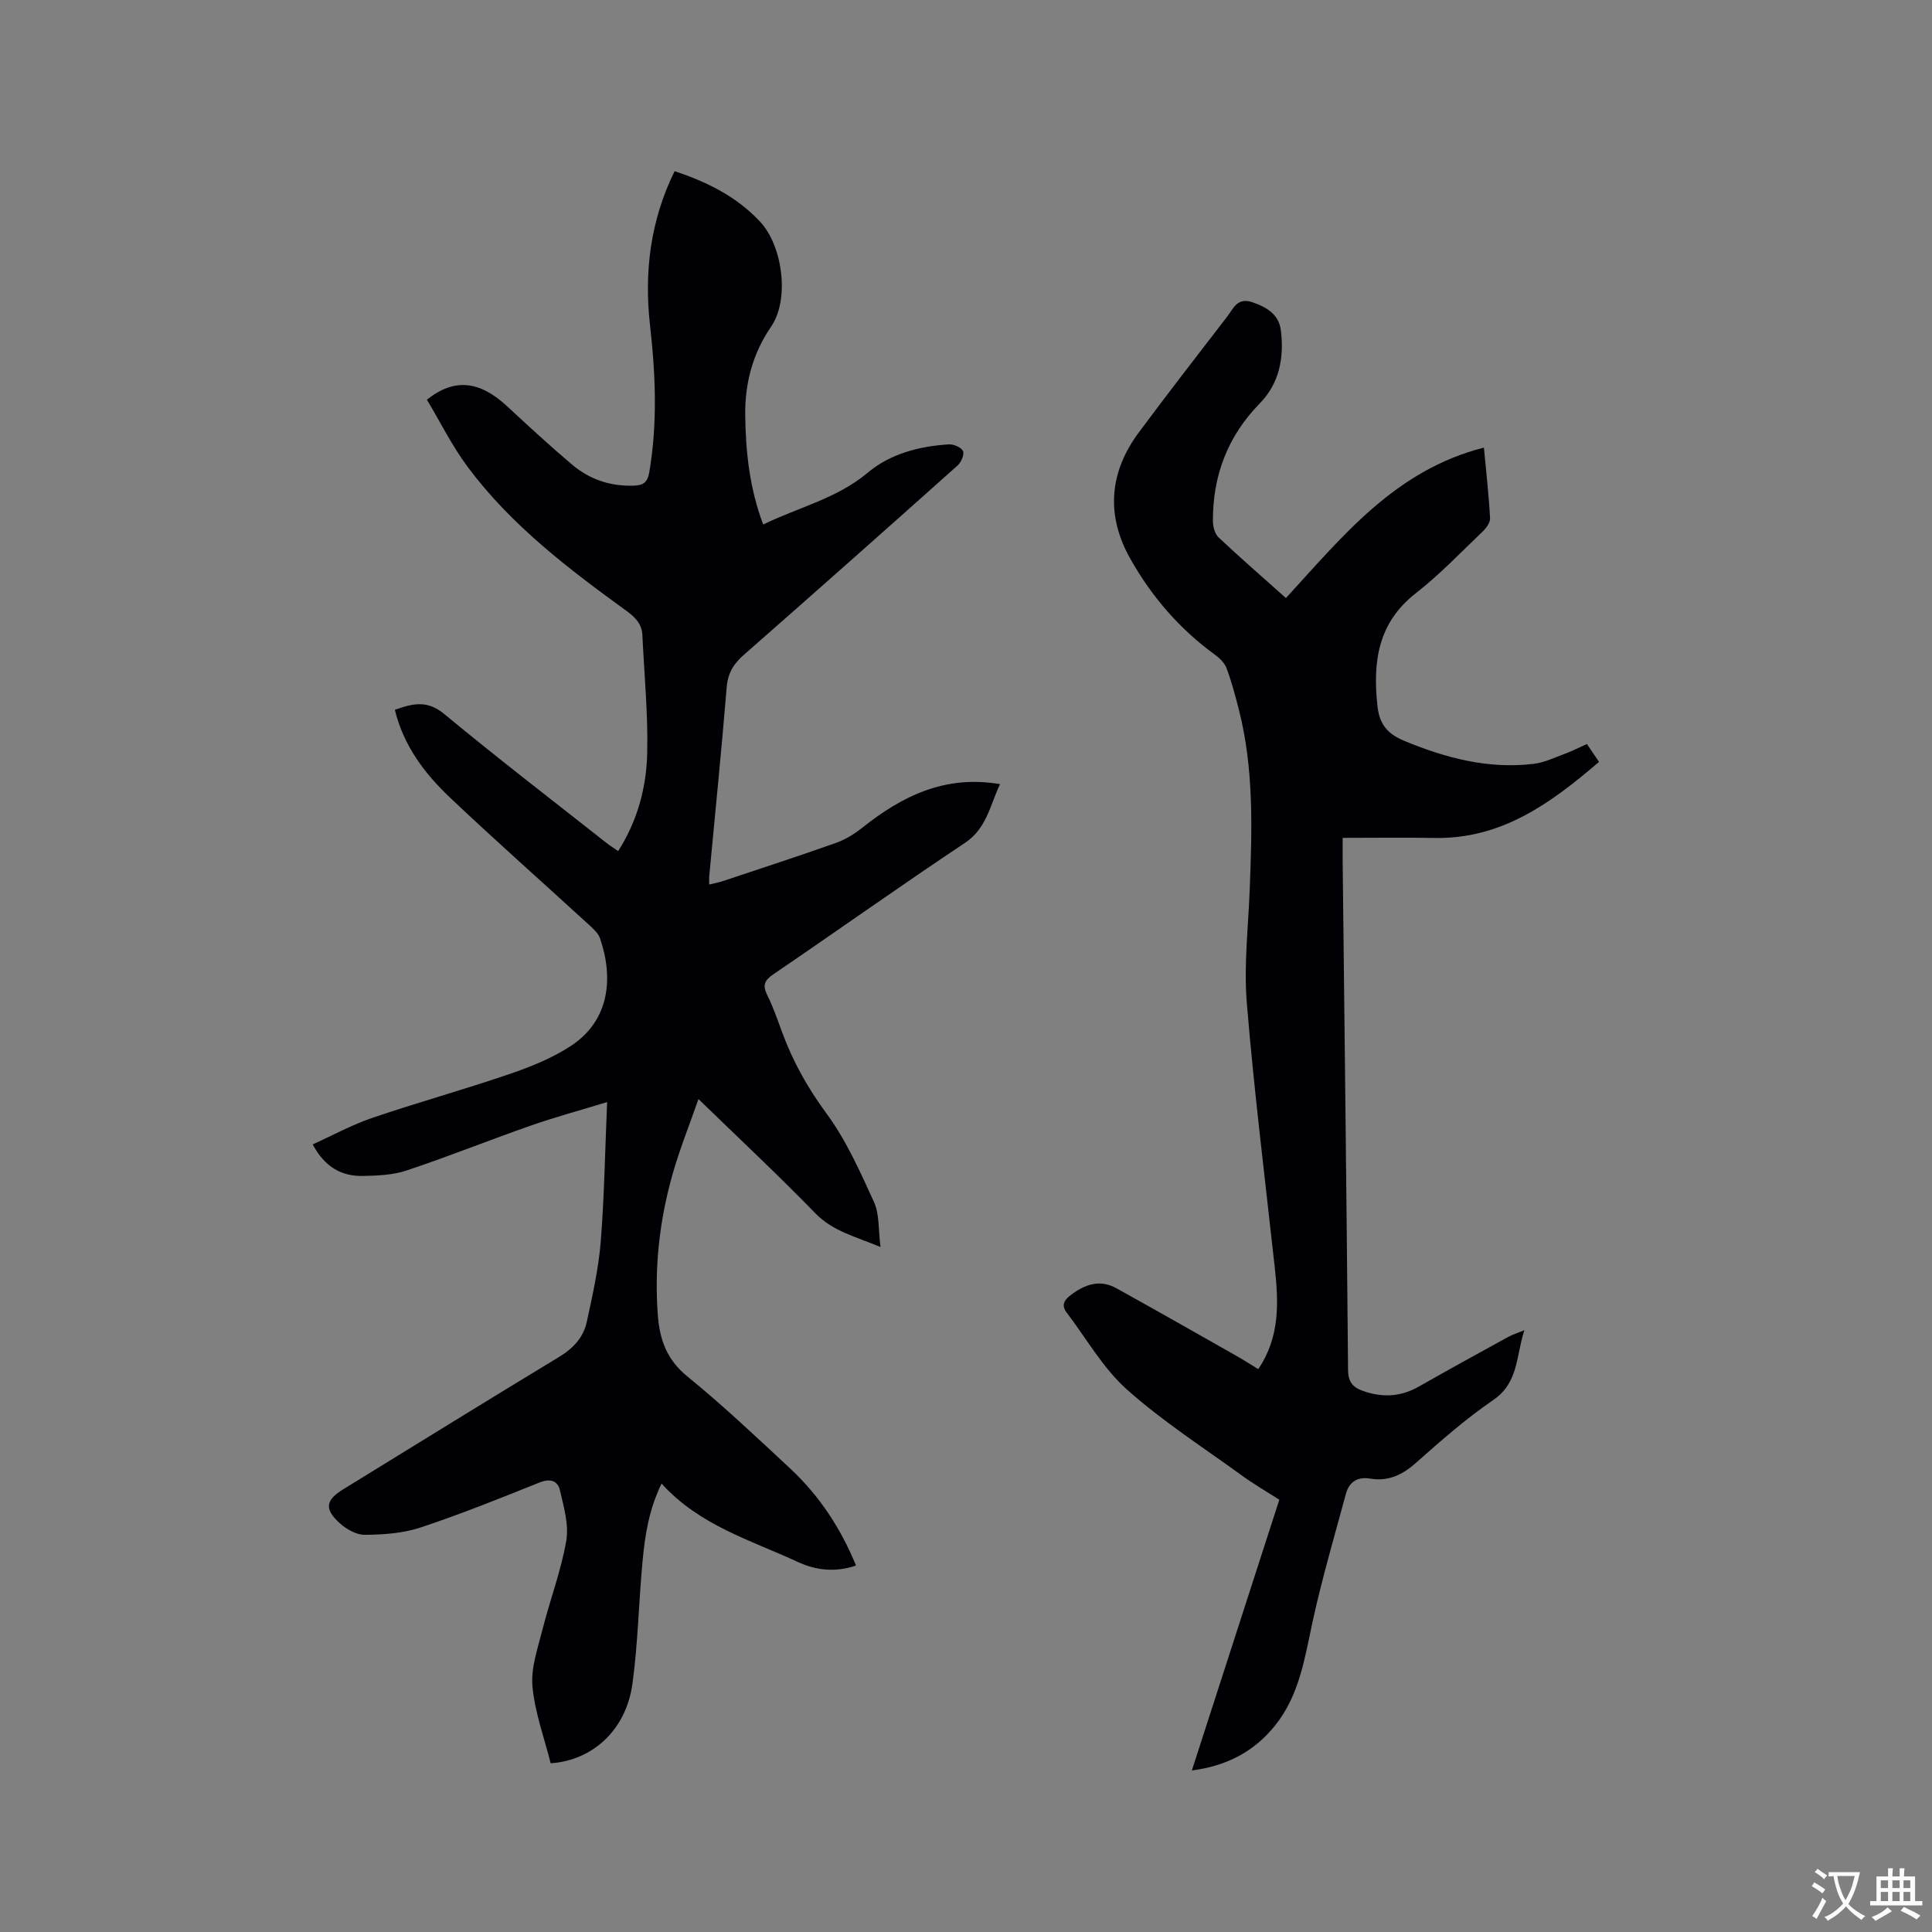 <svg enable-background="new 0 0 400 400" viewBox="0 0 400 400" xmlns="http://www.w3.org/2000/svg"><rect x="0" y="0" width="400" height="400" fill="#808080" stroke="none"/><path d="m139.67 35.44c6.76 2.24 12.85 5.27 17.69 10.45 4.72 5.04 6.14 16.13 2.29 21.74-3.83 5.58-5.43 11.71-5.36 18.29.09 7.63.9 15.2 3.72 22.67 7.33-3.57 15.24-5.36 21.61-10.7 4.73-3.97 10.7-5.5 16.83-5.89 1-.06 2.56.61 2.93 1.39.33.68-.37 2.31-1.11 2.97-14.71 13.14-29.46 26.23-44.29 39.24-2.1 1.85-3.28 3.75-3.52 6.64-1.08 13.1-2.4 26.18-3.63 39.26-.04.41 0 .82 0 1.63 1.1-.27 1.98-.42 2.81-.7 7.84-2.61 15.69-5.17 23.48-7.93 1.93-.69 3.79-1.85 5.41-3.13 8.23-6.55 17.1-10.97 28.52-9.02-2.11 4.4-2.72 9.14-7.31 12.19-13.32 8.87-26.36 18.15-39.59 27.15-1.84 1.25-2.33 2.26-1.31 4.31 1.22 2.45 2.12 5.08 3.07 7.66 2.23 6.08 5.29 11.56 9.19 16.85 4.08 5.54 6.97 12.04 9.85 18.36 1.15 2.52.88 5.69 1.35 9.31-5.32-2.21-9.91-3.28-13.54-7.03-7.67-7.91-15.74-15.43-24.15-23.6-1.8 5.17-3.92 10.42-5.44 15.83-2.65 9.45-3.72 19.12-2.97 28.95.38 5.01 1.85 9.18 6.08 12.62 7.39 6.02 14.34 12.59 21.32 19.09 5.96 5.56 10.41 12.23 13.63 20.09-4.23 1.45-8.27 1.01-12.04-.74-9.75-4.52-20.34-7.54-28.22-16.23-2.67 5.5-3.44 10.8-3.94 16.12-.79 8.43-.94 16.94-2.09 25.32-1.3 9.52-8.16 15.86-16.93 16.47-1.32-5.27-3.28-10.53-3.77-15.92-.35-3.84 1.1-7.9 2.08-11.78 1.55-6.15 3.85-12.16 4.92-18.38.57-3.32-.52-7.02-1.31-10.44-.46-2-2.02-2.5-4.24-1.61-8.15 3.27-16.32 6.56-24.65 9.32-3.62 1.2-7.66 1.47-11.51 1.51-1.77.02-3.87-1.2-5.26-2.47-3.18-2.91-2.83-4.73.81-6.97 14.89-9.15 29.75-18.36 44.7-27.41 2.92-1.77 5.02-4.04 5.71-7.25 1.18-5.47 2.43-10.98 2.88-16.54.75-9.38.89-18.8 1.33-28.96-5.78 1.77-10.87 3.14-15.83 4.88-8.59 3.01-17.04 6.4-25.66 9.28-2.84.95-6.04 1.08-9.08 1.14-4.48.09-7.94-1.92-10.39-6.53 4.15-1.88 8.12-4.06 12.35-5.5 9.41-3.2 19.01-5.86 28.42-9.08 4.36-1.49 8.78-3.27 12.62-5.77 8.17-5.33 8.89-14.21 6.09-22.33-.38-1.1-1.46-2.03-2.37-2.87-9.54-8.74-19.23-17.31-28.62-26.2-5.26-4.98-9.65-10.7-11.48-18.23 3.63-1.29 6.64-2.09 10.19.84 11.02 9.13 22.38 17.85 33.61 26.71.72.57 1.51 1.06 2.43 1.7 4.05-6.34 5.86-13.24 6.02-20.32.18-8.11-.62-16.25-1-24.38-.11-2.31-1.44-3.69-3.29-5.03-12.04-8.72-23.88-17.74-32.86-29.78-3.26-4.37-5.7-9.34-8.47-13.95 5.73-4.54 10.93-3.91 16.63 1.38 4.43 4.11 8.87 8.21 13.48 12.1 3.59 3.03 7.88 4.47 12.65 4.32 1.9-.06 2.9-.51 3.29-2.79 1.72-10.16 1.3-20.27.15-30.42-1.24-11.03.07-21.7 5.09-31.9z" fill="#010105"/><path d="m260.51 283.46c4.54-6.7 4.2-13.86 3.41-21.1-2-18.22-4.27-36.42-5.78-54.68-.64-7.77.3-15.67.6-23.51.48-12.51.89-25.02-2.26-37.3-.73-2.87-1.5-5.74-2.53-8.51-.4-1.08-1.4-2.08-2.37-2.78-7.34-5.32-13.13-12.04-17.55-19.87-5.08-9.01-4.41-17.9 1.77-26.21 6.01-8.08 12.17-16.04 18.32-24.01 1.26-1.64 2.05-3.97 5.16-2.92 3.07 1.05 5.53 2.58 5.92 5.89.67 5.56-.29 10.88-4.37 15.05-6.67 6.82-9.76 14.99-9.71 24.42.01 1.13.4 2.61 1.18 3.34 4.55 4.28 9.27 8.38 13.94 12.55 11.72-12.76 22.59-26.47 40.99-31.15.5 5.38 1.03 9.99 1.27 14.62.05.92-.82 2.08-1.58 2.8-4.52 4.32-8.87 8.89-13.78 12.72-7.92 6.19-8.94 14.28-7.95 23.4.41 3.74 2.08 5.73 5.49 7.15 8.64 3.59 17.46 5.92 26.87 4.78 2.24-.27 4.4-1.33 6.56-2.13 1.47-.54 2.87-1.27 4.44-1.97.9 1.32 1.66 2.44 2.51 3.7-9.92 8.51-20.14 15.99-34 15.75-6.24-.11-12.48-.02-19.08-.02 0 1.67-.01 3.1 0 4.54.39 35.19.82 70.39 1.12 105.58.02 2.46.88 3.59 3.05 4.37 4.04 1.45 7.84 1.26 11.61-.89 6.14-3.5 12.35-6.89 18.54-10.3.82-.45 1.74-.73 3.3-1.36-1.76 5.4-1.16 10.84-6.44 14.45-5.67 3.88-10.88 8.46-16.03 13.03-2.82 2.5-5.73 3.86-9.45 3.24-2.66-.44-4.36.71-5.03 3.17-2.37 8.76-4.93 17.49-6.87 26.35-1.65 7.57-2.72 15.26-7.76 21.56-4.31 5.38-9.9 8.38-17.26 9.35 6.09-18.85 12.05-37.32 18.11-56.06-2.58-1.65-5.22-3.18-7.68-4.96-8.05-5.85-16.5-11.27-23.89-17.87-4.94-4.41-8.36-10.53-12.44-15.89-1.16-1.52-.59-2.58.85-3.67 2.93-2.21 6-3.29 9.43-1.39 8.23 4.56 16.4 9.21 24.59 13.85 1.56.87 3.06 1.85 4.78 2.89z" fill="#010105"/><g fill="#fafbfa"><path d="m377.9 391.2c-.2.3-.4.5-.6.8-.7-.6-1.4-1-2.2-1.5.2-.3.4-.5.5-.8.6.4 1.4.8 2.3 1.5zm-1.8 6.1c-.2-.2-.5-.4-.9-.6.4-.6.8-1.2 1.2-1.9s.7-1.3.9-1.9c.3.3.5.5.8.7-.7 1.3-1.4 2.6-2 3.7zm2.2-9c-.3.3-.5.5-.6.8-.6-.6-1.3-1.1-2-1.5.3-.3.5-.5.6-.7.6.5 1.3.9 2 1.4zm.3.2v-.9h2 4.5c-.3 1.3-.6 2.5-1 3.6s-.9 2.1-1.4 3c.4.5 1 1 1.6 1.4s1.2.8 1.9 1.1c-.3.2-.5.4-.8.8-.4-.3-1-.7-1.6-1.2s-1.2-1.1-1.6-1.6c-.5.6-1.1 1.1-1.7 1.6s-1.4.9-2.1 1.4c-.1-.3-.3-.5-.7-.8.6-.2 1.2-.5 1.9-1s1.4-1.1 2-1.8c-.5-.8-.9-1.6-1.2-2.5s-.6-2-.8-3.2c-.4.1-.7.1-1 .1zm2.5 2.7c.3 1 .7 1.7 1 2.2.3-.5.6-1.1 1-2s.6-1.9.9-3h-3.2-.4c.1.9.3 1.8.7 2.8z"/><path d="m396.5 388.5v1.5 3.6h1.5v.9c-.4 0-1 0-1.7 0h-7.9c-.5 0-.9 0-1.2 0v-.9h1.3v-3.5c0-.7 0-1.2 0-1.6h2.4c0-.8 0-1.4 0-1.7h1c0 .3-.1.8-.1 1.7h1.5c0-.8 0-1.4 0-1.7h1c0 .3-.1.9-.1 1.7zm-8.2 9.2c-.2-.3-.5-.5-.8-.8.8-.3 1.4-.6 1.9-.9s1-.7 1.4-1.1c.3.3.6.5.9.8-1.6 1-2.8 1.6-3.4 2zm2.6-6.8v-1.6h-1.5v1.6zm0 2.7v-1.9h-1.5v1.9zm2.4-2.7v-1.6h-1.5v1.6zm0 2.7v-1.9h-1.5v1.9zm.2 2 .7-.8c.4.2.9.5 1.6.8s1.3.7 1.8 1c-.3.3-.5.5-.8.8-.4-.3-1.5-1-3.3-1.8zm2-4.7v-1.6h-1.4v1.6zm0 2.7v-1.9h-1.4v1.9z"/></g></svg>
